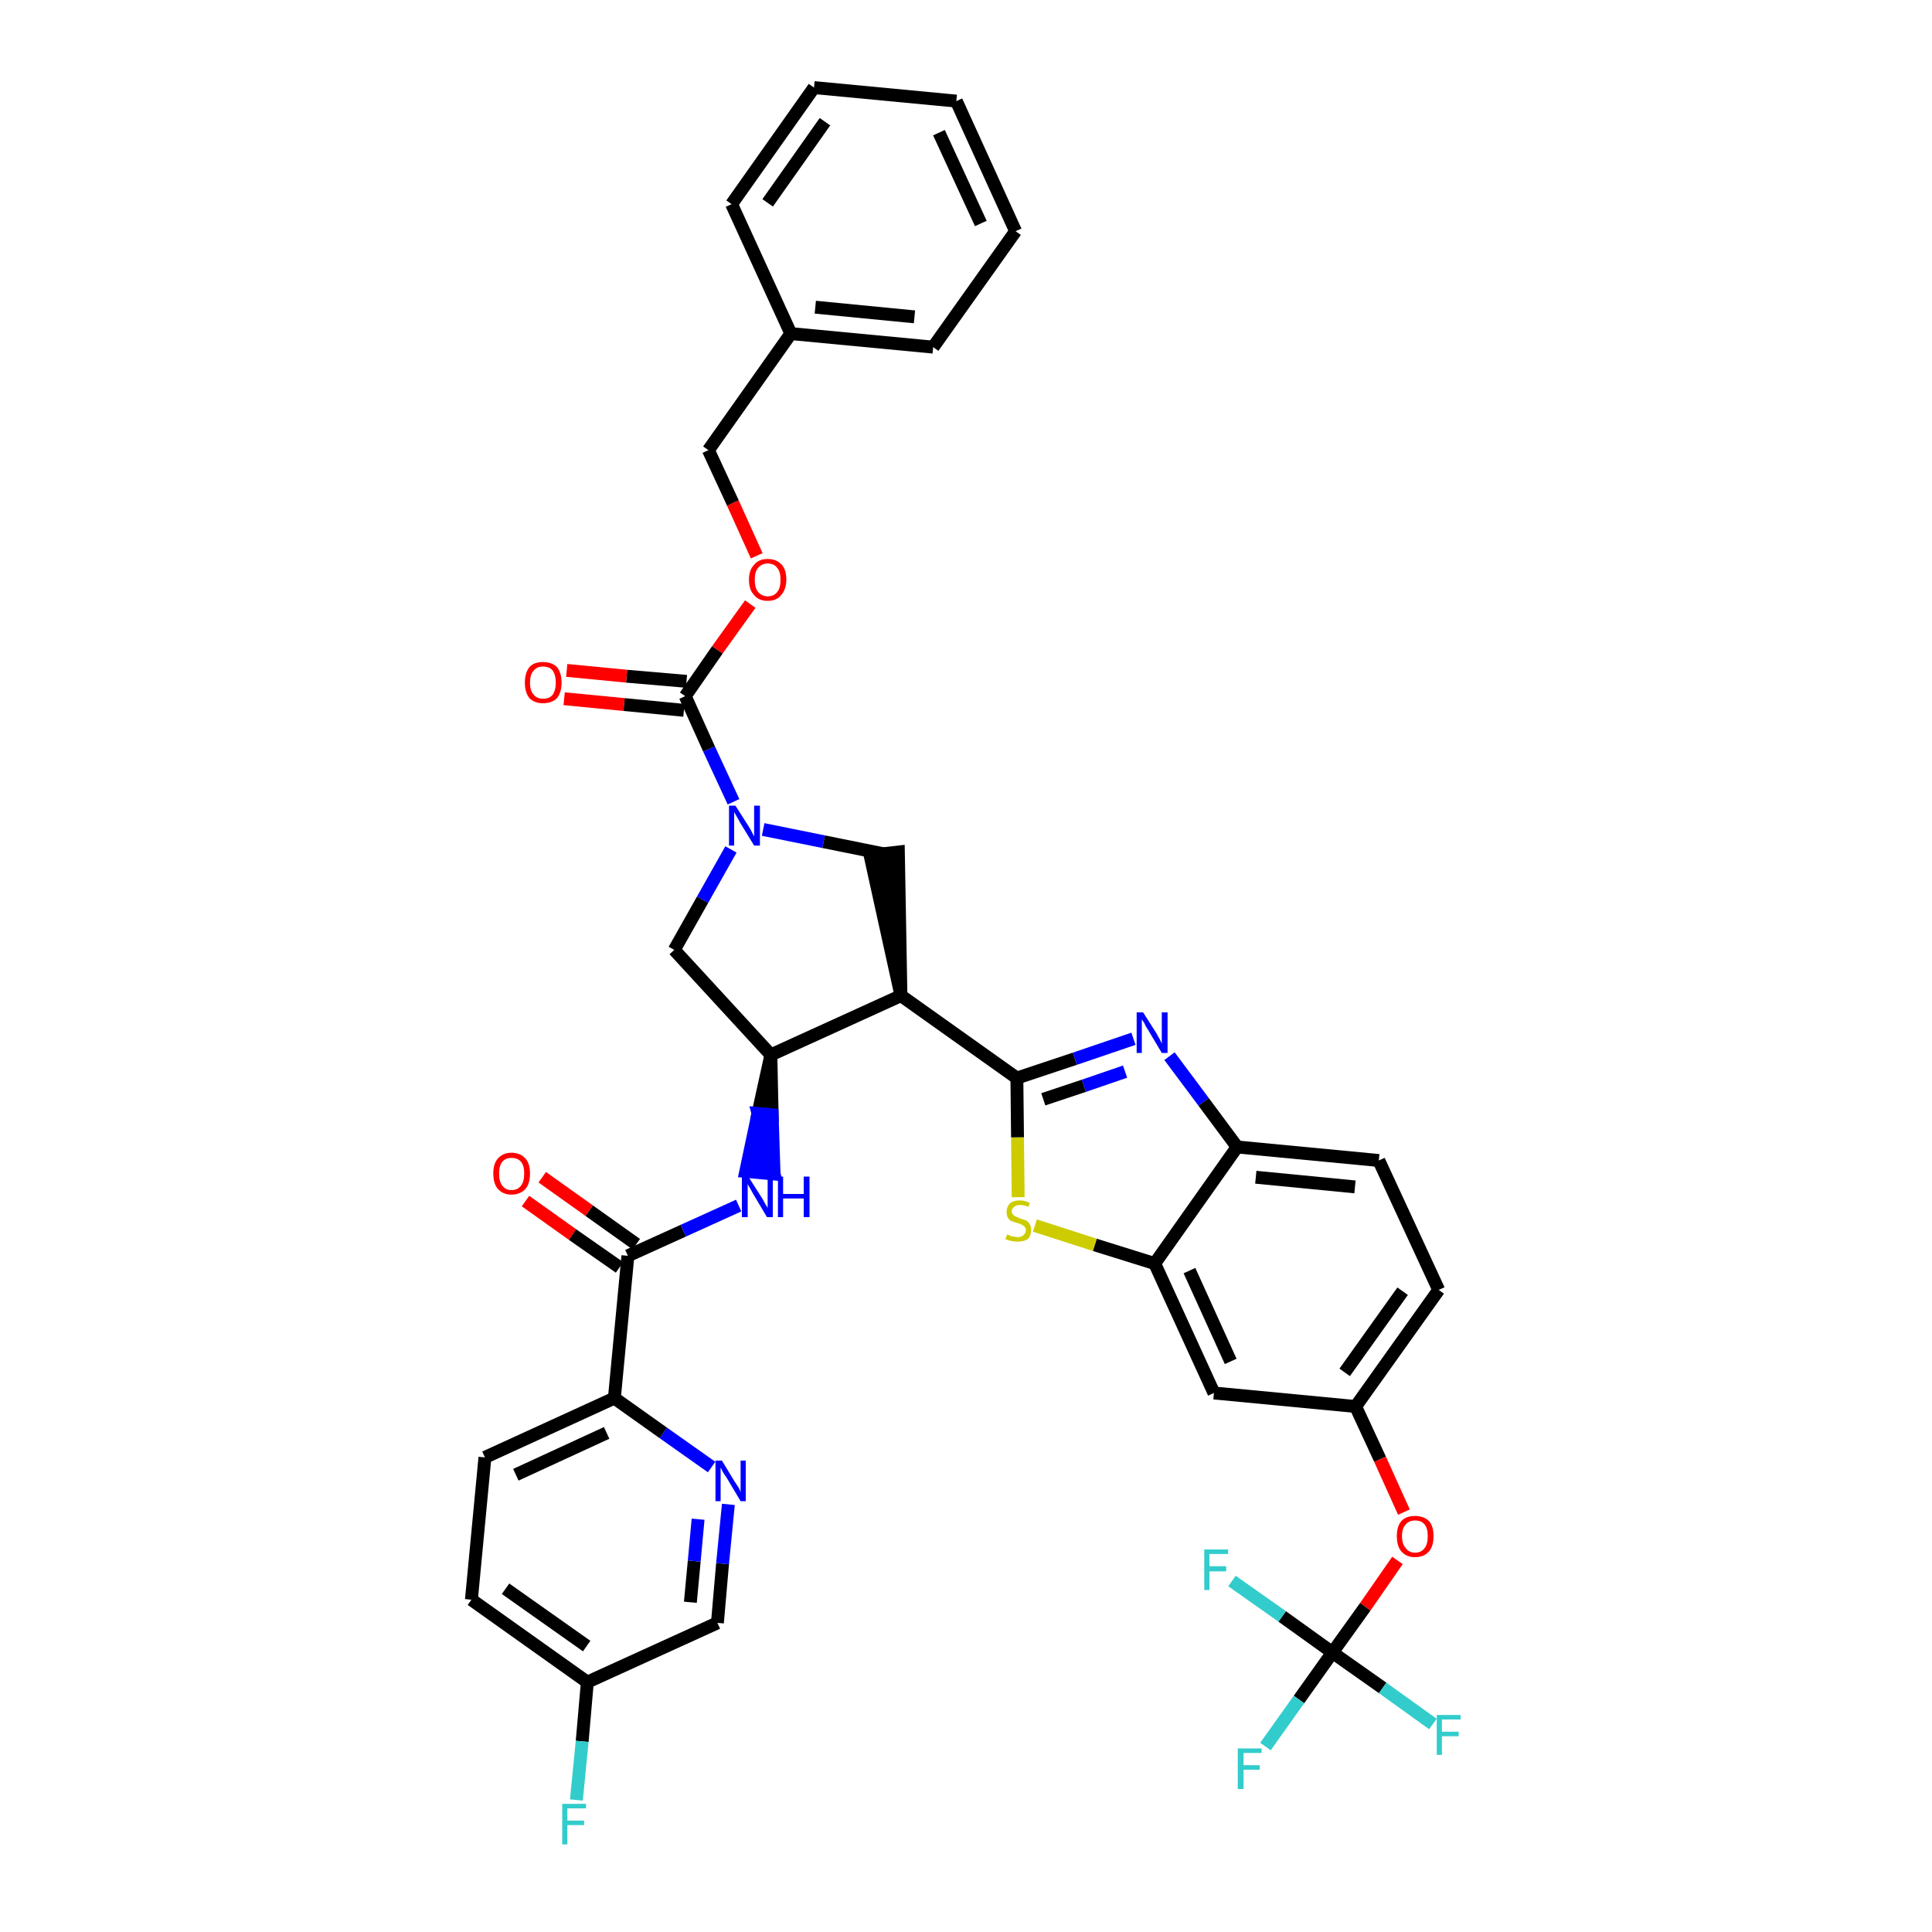 <?xml version='1.0' encoding='iso-8859-1'?>
<svg version='1.1' baseProfile='full'
              xmlns='http://www.w3.org/2000/svg'
                      xmlns:rdkit='http://www.rdkit.org/xml'
                      xmlns:xlink='http://www.w3.org/1999/xlink'
                  xml:space='preserve'
width='300px' height='300px' viewBox='0 0 300 300'>
<!-- END OF HEADER -->
<path class='bond-0 atom-0 atom-1' d='M 81.6,186.5 L 88.9,191.7' style='fill:none;fill-rule:evenodd;stroke:#FF0000;stroke-width:2.0px;stroke-linecap:butt;stroke-linejoin:miter;stroke-opacity:1' />
<path class='bond-0 atom-0 atom-1' d='M 88.9,191.7 L 96.2,196.8' style='fill:none;fill-rule:evenodd;stroke:#000000;stroke-width:2.0px;stroke-linecap:butt;stroke-linejoin:miter;stroke-opacity:1' />
<path class='bond-0 atom-0 atom-1' d='M 84.2,182.8 L 91.5,188.0' style='fill:none;fill-rule:evenodd;stroke:#FF0000;stroke-width:2.0px;stroke-linecap:butt;stroke-linejoin:miter;stroke-opacity:1' />
<path class='bond-0 atom-0 atom-1' d='M 91.5,188.0 L 98.8,193.2' style='fill:none;fill-rule:evenodd;stroke:#000000;stroke-width:2.0px;stroke-linecap:butt;stroke-linejoin:miter;stroke-opacity:1' />
<path class='bond-1 atom-1 atom-2' d='M 97.5,195.0 L 106.1,191.1' style='fill:none;fill-rule:evenodd;stroke:#000000;stroke-width:2.0px;stroke-linecap:butt;stroke-linejoin:miter;stroke-opacity:1' />
<path class='bond-1 atom-1 atom-2' d='M 106.1,191.1 L 114.7,187.2' style='fill:none;fill-rule:evenodd;stroke:#0000FF;stroke-width:2.0px;stroke-linecap:butt;stroke-linejoin:miter;stroke-opacity:1' />
<path class='bond-31 atom-1 atom-32' d='M 97.5,195.0 L 95.4,217.1' style='fill:none;fill-rule:evenodd;stroke:#000000;stroke-width:2.0px;stroke-linecap:butt;stroke-linejoin:miter;stroke-opacity:1' />
<path class='bond-2 atom-3 atom-2' d='M 119.7,163.8 L 117.7,172.9 L 119.9,173.1 Z' style='fill:#000000;fill-rule:evenodd;fill-opacity:1;stroke:#000000;stroke-width:2.0px;stroke-linecap:butt;stroke-linejoin:miter;stroke-opacity:1;' />
<path class='bond-2 atom-3 atom-2' d='M 117.7,172.9 L 120.2,182.3 L 115.8,181.9 Z' style='fill:#0000FF;fill-rule:evenodd;fill-opacity:1;stroke:#0000FF;stroke-width:2.0px;stroke-linecap:butt;stroke-linejoin:miter;stroke-opacity:1;' />
<path class='bond-2 atom-3 atom-2' d='M 117.7,172.9 L 119.9,173.1 L 120.2,182.3 Z' style='fill:#0000FF;fill-rule:evenodd;fill-opacity:1;stroke:#0000FF;stroke-width:2.0px;stroke-linecap:butt;stroke-linejoin:miter;stroke-opacity:1;' />
<path class='bond-3 atom-3 atom-4' d='M 119.7,163.8 L 104.7,147.5' style='fill:none;fill-rule:evenodd;stroke:#000000;stroke-width:2.0px;stroke-linecap:butt;stroke-linejoin:miter;stroke-opacity:1' />
<path class='bond-38 atom-17 atom-3' d='M 139.9,154.6 L 119.7,163.8' style='fill:none;fill-rule:evenodd;stroke:#000000;stroke-width:2.0px;stroke-linecap:butt;stroke-linejoin:miter;stroke-opacity:1' />
<path class='bond-4 atom-4 atom-5' d='M 104.7,147.5 L 109.1,139.7' style='fill:none;fill-rule:evenodd;stroke:#000000;stroke-width:2.0px;stroke-linecap:butt;stroke-linejoin:miter;stroke-opacity:1' />
<path class='bond-4 atom-4 atom-5' d='M 109.1,139.7 L 113.5,131.9' style='fill:none;fill-rule:evenodd;stroke:#0000FF;stroke-width:2.0px;stroke-linecap:butt;stroke-linejoin:miter;stroke-opacity:1' />
<path class='bond-5 atom-5 atom-6' d='M 113.9,124.5 L 110.1,116.3' style='fill:none;fill-rule:evenodd;stroke:#0000FF;stroke-width:2.0px;stroke-linecap:butt;stroke-linejoin:miter;stroke-opacity:1' />
<path class='bond-5 atom-5 atom-6' d='M 110.1,116.3 L 106.4,108.1' style='fill:none;fill-rule:evenodd;stroke:#000000;stroke-width:2.0px;stroke-linecap:butt;stroke-linejoin:miter;stroke-opacity:1' />
<path class='bond-15 atom-5 atom-16' d='M 118.5,128.8 L 127.9,130.7' style='fill:none;fill-rule:evenodd;stroke:#0000FF;stroke-width:2.0px;stroke-linecap:butt;stroke-linejoin:miter;stroke-opacity:1' />
<path class='bond-15 atom-5 atom-16' d='M 127.9,130.7 L 137.3,132.6' style='fill:none;fill-rule:evenodd;stroke:#000000;stroke-width:2.0px;stroke-linecap:butt;stroke-linejoin:miter;stroke-opacity:1' />
<path class='bond-6 atom-6 atom-7' d='M 106.6,105.8 L 97.3,105.0' style='fill:none;fill-rule:evenodd;stroke:#000000;stroke-width:2.0px;stroke-linecap:butt;stroke-linejoin:miter;stroke-opacity:1' />
<path class='bond-6 atom-6 atom-7' d='M 97.3,105.0 L 88.0,104.1' style='fill:none;fill-rule:evenodd;stroke:#FF0000;stroke-width:2.0px;stroke-linecap:butt;stroke-linejoin:miter;stroke-opacity:1' />
<path class='bond-6 atom-6 atom-7' d='M 106.2,110.3 L 96.9,109.4' style='fill:none;fill-rule:evenodd;stroke:#000000;stroke-width:2.0px;stroke-linecap:butt;stroke-linejoin:miter;stroke-opacity:1' />
<path class='bond-6 atom-6 atom-7' d='M 96.9,109.4 L 87.6,108.5' style='fill:none;fill-rule:evenodd;stroke:#FF0000;stroke-width:2.0px;stroke-linecap:butt;stroke-linejoin:miter;stroke-opacity:1' />
<path class='bond-7 atom-6 atom-8' d='M 106.4,108.1 L 111.4,100.9' style='fill:none;fill-rule:evenodd;stroke:#000000;stroke-width:2.0px;stroke-linecap:butt;stroke-linejoin:miter;stroke-opacity:1' />
<path class='bond-7 atom-6 atom-8' d='M 111.4,100.9 L 116.5,93.8' style='fill:none;fill-rule:evenodd;stroke:#FF0000;stroke-width:2.0px;stroke-linecap:butt;stroke-linejoin:miter;stroke-opacity:1' />
<path class='bond-8 atom-8 atom-9' d='M 117.5,86.3 L 113.8,78.1' style='fill:none;fill-rule:evenodd;stroke:#FF0000;stroke-width:2.0px;stroke-linecap:butt;stroke-linejoin:miter;stroke-opacity:1' />
<path class='bond-8 atom-8 atom-9' d='M 113.8,78.1 L 110.0,69.9' style='fill:none;fill-rule:evenodd;stroke:#000000;stroke-width:2.0px;stroke-linecap:butt;stroke-linejoin:miter;stroke-opacity:1' />
<path class='bond-9 atom-9 atom-10' d='M 110.0,69.9 L 122.8,51.8' style='fill:none;fill-rule:evenodd;stroke:#000000;stroke-width:2.0px;stroke-linecap:butt;stroke-linejoin:miter;stroke-opacity:1' />
<path class='bond-10 atom-10 atom-11' d='M 122.8,51.8 L 144.9,53.9' style='fill:none;fill-rule:evenodd;stroke:#000000;stroke-width:2.0px;stroke-linecap:butt;stroke-linejoin:miter;stroke-opacity:1' />
<path class='bond-10 atom-10 atom-11' d='M 126.6,47.7 L 142.0,49.2' style='fill:none;fill-rule:evenodd;stroke:#000000;stroke-width:2.0px;stroke-linecap:butt;stroke-linejoin:miter;stroke-opacity:1' />
<path class='bond-41 atom-15 atom-10' d='M 113.6,31.7 L 122.8,51.8' style='fill:none;fill-rule:evenodd;stroke:#000000;stroke-width:2.0px;stroke-linecap:butt;stroke-linejoin:miter;stroke-opacity:1' />
<path class='bond-11 atom-11 atom-12' d='M 144.9,53.9 L 157.7,35.9' style='fill:none;fill-rule:evenodd;stroke:#000000;stroke-width:2.0px;stroke-linecap:butt;stroke-linejoin:miter;stroke-opacity:1' />
<path class='bond-12 atom-12 atom-13' d='M 157.7,35.9 L 148.5,15.7' style='fill:none;fill-rule:evenodd;stroke:#000000;stroke-width:2.0px;stroke-linecap:butt;stroke-linejoin:miter;stroke-opacity:1' />
<path class='bond-12 atom-12 atom-13' d='M 152.3,34.7 L 145.8,20.6' style='fill:none;fill-rule:evenodd;stroke:#000000;stroke-width:2.0px;stroke-linecap:butt;stroke-linejoin:miter;stroke-opacity:1' />
<path class='bond-13 atom-13 atom-14' d='M 148.5,15.7 L 126.4,13.6' style='fill:none;fill-rule:evenodd;stroke:#000000;stroke-width:2.0px;stroke-linecap:butt;stroke-linejoin:miter;stroke-opacity:1' />
<path class='bond-14 atom-14 atom-15' d='M 126.4,13.6 L 113.6,31.7' style='fill:none;fill-rule:evenodd;stroke:#000000;stroke-width:2.0px;stroke-linecap:butt;stroke-linejoin:miter;stroke-opacity:1' />
<path class='bond-14 atom-14 atom-15' d='M 128.1,18.9 L 119.2,31.5' style='fill:none;fill-rule:evenodd;stroke:#000000;stroke-width:2.0px;stroke-linecap:butt;stroke-linejoin:miter;stroke-opacity:1' />
<path class='bond-16 atom-17 atom-16' d='M 139.9,154.6 L 139.5,132.3 L 135.1,132.8 Z' style='fill:#000000;fill-rule:evenodd;fill-opacity:1;stroke:#000000;stroke-width:2.0px;stroke-linecap:butt;stroke-linejoin:miter;stroke-opacity:1;' />
<path class='bond-17 atom-17 atom-18' d='M 139.9,154.6 L 157.9,167.4' style='fill:none;fill-rule:evenodd;stroke:#000000;stroke-width:2.0px;stroke-linecap:butt;stroke-linejoin:miter;stroke-opacity:1' />
<path class='bond-18 atom-18 atom-19' d='M 157.9,167.4 L 166.9,164.4' style='fill:none;fill-rule:evenodd;stroke:#000000;stroke-width:2.0px;stroke-linecap:butt;stroke-linejoin:miter;stroke-opacity:1' />
<path class='bond-18 atom-18 atom-19' d='M 166.9,164.4 L 176.0,161.3' style='fill:none;fill-rule:evenodd;stroke:#0000FF;stroke-width:2.0px;stroke-linecap:butt;stroke-linejoin:miter;stroke-opacity:1' />
<path class='bond-18 atom-18 atom-19' d='M 162.0,170.7 L 168.3,168.6' style='fill:none;fill-rule:evenodd;stroke:#000000;stroke-width:2.0px;stroke-linecap:butt;stroke-linejoin:miter;stroke-opacity:1' />
<path class='bond-18 atom-18 atom-19' d='M 168.3,168.6 L 174.7,166.4' style='fill:none;fill-rule:evenodd;stroke:#0000FF;stroke-width:2.0px;stroke-linecap:butt;stroke-linejoin:miter;stroke-opacity:1' />
<path class='bond-39 atom-31 atom-18' d='M 158.1,185.9 L 158.0,176.6' style='fill:none;fill-rule:evenodd;stroke:#CCCC00;stroke-width:2.0px;stroke-linecap:butt;stroke-linejoin:miter;stroke-opacity:1' />
<path class='bond-39 atom-31 atom-18' d='M 158.0,176.6 L 157.9,167.4' style='fill:none;fill-rule:evenodd;stroke:#000000;stroke-width:2.0px;stroke-linecap:butt;stroke-linejoin:miter;stroke-opacity:1' />
<path class='bond-19 atom-19 atom-20' d='M 181.6,164.0 L 186.9,171.1' style='fill:none;fill-rule:evenodd;stroke:#0000FF;stroke-width:2.0px;stroke-linecap:butt;stroke-linejoin:miter;stroke-opacity:1' />
<path class='bond-19 atom-19 atom-20' d='M 186.9,171.1 L 192.1,178.1' style='fill:none;fill-rule:evenodd;stroke:#000000;stroke-width:2.0px;stroke-linecap:butt;stroke-linejoin:miter;stroke-opacity:1' />
<path class='bond-20 atom-20 atom-21' d='M 192.1,178.1 L 214.1,180.2' style='fill:none;fill-rule:evenodd;stroke:#000000;stroke-width:2.0px;stroke-linecap:butt;stroke-linejoin:miter;stroke-opacity:1' />
<path class='bond-20 atom-20 atom-21' d='M 195.0,182.8 L 210.4,184.3' style='fill:none;fill-rule:evenodd;stroke:#000000;stroke-width:2.0px;stroke-linecap:butt;stroke-linejoin:miter;stroke-opacity:1' />
<path class='bond-42 atom-30 atom-20' d='M 179.3,196.2 L 192.1,178.1' style='fill:none;fill-rule:evenodd;stroke:#000000;stroke-width:2.0px;stroke-linecap:butt;stroke-linejoin:miter;stroke-opacity:1' />
<path class='bond-21 atom-21 atom-22' d='M 214.1,180.2 L 223.4,200.3' style='fill:none;fill-rule:evenodd;stroke:#000000;stroke-width:2.0px;stroke-linecap:butt;stroke-linejoin:miter;stroke-opacity:1' />
<path class='bond-22 atom-22 atom-23' d='M 223.4,200.3 L 210.5,218.4' style='fill:none;fill-rule:evenodd;stroke:#000000;stroke-width:2.0px;stroke-linecap:butt;stroke-linejoin:miter;stroke-opacity:1' />
<path class='bond-22 atom-22 atom-23' d='M 217.8,200.5 L 208.8,213.1' style='fill:none;fill-rule:evenodd;stroke:#000000;stroke-width:2.0px;stroke-linecap:butt;stroke-linejoin:miter;stroke-opacity:1' />
<path class='bond-23 atom-23 atom-24' d='M 210.5,218.4 L 214.3,226.6' style='fill:none;fill-rule:evenodd;stroke:#000000;stroke-width:2.0px;stroke-linecap:butt;stroke-linejoin:miter;stroke-opacity:1' />
<path class='bond-23 atom-23 atom-24' d='M 214.3,226.6 L 218.0,234.8' style='fill:none;fill-rule:evenodd;stroke:#FF0000;stroke-width:2.0px;stroke-linecap:butt;stroke-linejoin:miter;stroke-opacity:1' />
<path class='bond-28 atom-23 atom-29' d='M 210.5,218.4 L 188.5,216.3' style='fill:none;fill-rule:evenodd;stroke:#000000;stroke-width:2.0px;stroke-linecap:butt;stroke-linejoin:miter;stroke-opacity:1' />
<path class='bond-24 atom-24 atom-25' d='M 217.0,242.3 L 212.0,249.5' style='fill:none;fill-rule:evenodd;stroke:#FF0000;stroke-width:2.0px;stroke-linecap:butt;stroke-linejoin:miter;stroke-opacity:1' />
<path class='bond-24 atom-24 atom-25' d='M 212.0,249.5 L 206.9,256.6' style='fill:none;fill-rule:evenodd;stroke:#000000;stroke-width:2.0px;stroke-linecap:butt;stroke-linejoin:miter;stroke-opacity:1' />
<path class='bond-25 atom-25 atom-26' d='M 206.9,256.6 L 201.7,263.9' style='fill:none;fill-rule:evenodd;stroke:#000000;stroke-width:2.0px;stroke-linecap:butt;stroke-linejoin:miter;stroke-opacity:1' />
<path class='bond-25 atom-25 atom-26' d='M 201.7,263.9 L 196.5,271.2' style='fill:none;fill-rule:evenodd;stroke:#33CCCC;stroke-width:2.0px;stroke-linecap:butt;stroke-linejoin:miter;stroke-opacity:1' />
<path class='bond-26 atom-25 atom-27' d='M 206.9,256.6 L 214.7,262.1' style='fill:none;fill-rule:evenodd;stroke:#000000;stroke-width:2.0px;stroke-linecap:butt;stroke-linejoin:miter;stroke-opacity:1' />
<path class='bond-26 atom-25 atom-27' d='M 214.7,262.1 L 222.5,267.7' style='fill:none;fill-rule:evenodd;stroke:#33CCCC;stroke-width:2.0px;stroke-linecap:butt;stroke-linejoin:miter;stroke-opacity:1' />
<path class='bond-27 atom-25 atom-28' d='M 206.9,256.6 L 199.1,251.0' style='fill:none;fill-rule:evenodd;stroke:#000000;stroke-width:2.0px;stroke-linecap:butt;stroke-linejoin:miter;stroke-opacity:1' />
<path class='bond-27 atom-25 atom-28' d='M 199.1,251.0 L 191.3,245.5' style='fill:none;fill-rule:evenodd;stroke:#33CCCC;stroke-width:2.0px;stroke-linecap:butt;stroke-linejoin:miter;stroke-opacity:1' />
<path class='bond-29 atom-29 atom-30' d='M 188.5,216.3 L 179.3,196.2' style='fill:none;fill-rule:evenodd;stroke:#000000;stroke-width:2.0px;stroke-linecap:butt;stroke-linejoin:miter;stroke-opacity:1' />
<path class='bond-29 atom-29 atom-30' d='M 191.1,211.4 L 184.7,197.3' style='fill:none;fill-rule:evenodd;stroke:#000000;stroke-width:2.0px;stroke-linecap:butt;stroke-linejoin:miter;stroke-opacity:1' />
<path class='bond-30 atom-30 atom-31' d='M 179.3,196.2 L 170.0,193.3' style='fill:none;fill-rule:evenodd;stroke:#000000;stroke-width:2.0px;stroke-linecap:butt;stroke-linejoin:miter;stroke-opacity:1' />
<path class='bond-30 atom-30 atom-31' d='M 170.0,193.3 L 160.7,190.3' style='fill:none;fill-rule:evenodd;stroke:#CCCC00;stroke-width:2.0px;stroke-linecap:butt;stroke-linejoin:miter;stroke-opacity:1' />
<path class='bond-32 atom-32 atom-33' d='M 95.4,217.1 L 75.3,226.3' style='fill:none;fill-rule:evenodd;stroke:#000000;stroke-width:2.0px;stroke-linecap:butt;stroke-linejoin:miter;stroke-opacity:1' />
<path class='bond-32 atom-32 atom-33' d='M 94.2,222.5 L 80.1,229.0' style='fill:none;fill-rule:evenodd;stroke:#000000;stroke-width:2.0px;stroke-linecap:butt;stroke-linejoin:miter;stroke-opacity:1' />
<path class='bond-40 atom-38 atom-32' d='M 110.5,227.8 L 103.0,222.5' style='fill:none;fill-rule:evenodd;stroke:#0000FF;stroke-width:2.0px;stroke-linecap:butt;stroke-linejoin:miter;stroke-opacity:1' />
<path class='bond-40 atom-38 atom-32' d='M 103.0,222.5 L 95.4,217.1' style='fill:none;fill-rule:evenodd;stroke:#000000;stroke-width:2.0px;stroke-linecap:butt;stroke-linejoin:miter;stroke-opacity:1' />
<path class='bond-33 atom-33 atom-34' d='M 75.3,226.3 L 73.2,248.4' style='fill:none;fill-rule:evenodd;stroke:#000000;stroke-width:2.0px;stroke-linecap:butt;stroke-linejoin:miter;stroke-opacity:1' />
<path class='bond-34 atom-34 atom-35' d='M 73.2,248.4 L 91.2,261.2' style='fill:none;fill-rule:evenodd;stroke:#000000;stroke-width:2.0px;stroke-linecap:butt;stroke-linejoin:miter;stroke-opacity:1' />
<path class='bond-34 atom-34 atom-35' d='M 78.5,246.7 L 91.1,255.6' style='fill:none;fill-rule:evenodd;stroke:#000000;stroke-width:2.0px;stroke-linecap:butt;stroke-linejoin:miter;stroke-opacity:1' />
<path class='bond-35 atom-35 atom-36' d='M 91.2,261.2 L 90.4,270.4' style='fill:none;fill-rule:evenodd;stroke:#000000;stroke-width:2.0px;stroke-linecap:butt;stroke-linejoin:miter;stroke-opacity:1' />
<path class='bond-35 atom-35 atom-36' d='M 90.4,270.4 L 89.5,279.5' style='fill:none;fill-rule:evenodd;stroke:#33CCCC;stroke-width:2.0px;stroke-linecap:butt;stroke-linejoin:miter;stroke-opacity:1' />
<path class='bond-36 atom-35 atom-37' d='M 91.2,261.2 L 111.4,252.0' style='fill:none;fill-rule:evenodd;stroke:#000000;stroke-width:2.0px;stroke-linecap:butt;stroke-linejoin:miter;stroke-opacity:1' />
<path class='bond-37 atom-37 atom-38' d='M 111.4,252.0 L 112.2,242.8' style='fill:none;fill-rule:evenodd;stroke:#000000;stroke-width:2.0px;stroke-linecap:butt;stroke-linejoin:miter;stroke-opacity:1' />
<path class='bond-37 atom-37 atom-38' d='M 112.2,242.8 L 113.1,233.6' style='fill:none;fill-rule:evenodd;stroke:#0000FF;stroke-width:2.0px;stroke-linecap:butt;stroke-linejoin:miter;stroke-opacity:1' />
<path class='bond-37 atom-37 atom-38' d='M 107.2,248.8 L 107.8,242.4' style='fill:none;fill-rule:evenodd;stroke:#000000;stroke-width:2.0px;stroke-linecap:butt;stroke-linejoin:miter;stroke-opacity:1' />
<path class='bond-37 atom-37 atom-38' d='M 107.8,242.4 L 108.4,235.9' style='fill:none;fill-rule:evenodd;stroke:#0000FF;stroke-width:2.0px;stroke-linecap:butt;stroke-linejoin:miter;stroke-opacity:1' />
<path  class='atom-0' d='M 76.6 182.2
Q 76.6 180.7, 77.3 179.9
Q 78.1 179.0, 79.4 179.0
Q 80.8 179.0, 81.6 179.9
Q 82.3 180.7, 82.3 182.2
Q 82.3 183.8, 81.6 184.6
Q 80.8 185.5, 79.4 185.5
Q 78.1 185.5, 77.3 184.6
Q 76.6 183.8, 76.6 182.2
M 79.4 184.8
Q 80.4 184.8, 80.9 184.1
Q 81.4 183.5, 81.4 182.2
Q 81.4 181.0, 80.9 180.4
Q 80.4 179.8, 79.4 179.8
Q 78.5 179.8, 78.0 180.4
Q 77.5 181.0, 77.5 182.2
Q 77.5 183.5, 78.0 184.1
Q 78.5 184.8, 79.4 184.8
' fill='#FF0000'/>
<path  class='atom-2' d='M 116.2 182.7
L 118.3 186.0
Q 118.5 186.3, 118.8 186.9
Q 119.2 187.5, 119.2 187.6
L 119.2 182.7
L 120.0 182.7
L 120.0 189.0
L 119.1 189.0
L 116.9 185.3
Q 116.7 184.9, 116.4 184.4
Q 116.1 183.9, 116.1 183.8
L 116.1 189.0
L 115.2 189.0
L 115.2 182.7
L 116.2 182.7
' fill='#0000FF'/>
<path  class='atom-2' d='M 120.8 182.7
L 121.6 182.7
L 121.6 185.4
L 124.8 185.4
L 124.8 182.7
L 125.7 182.7
L 125.7 189.0
L 124.8 189.0
L 124.8 186.1
L 121.6 186.1
L 121.6 189.0
L 120.8 189.0
L 120.8 182.7
' fill='#0000FF'/>
<path  class='atom-5' d='M 114.2 125.1
L 116.3 128.4
Q 116.5 128.7, 116.8 129.3
Q 117.1 129.9, 117.1 129.9
L 117.1 125.1
L 118.0 125.1
L 118.0 131.3
L 117.1 131.3
L 114.9 127.7
Q 114.7 127.3, 114.4 126.8
Q 114.1 126.3, 114.0 126.1
L 114.0 131.3
L 113.2 131.3
L 113.2 125.1
L 114.2 125.1
' fill='#0000FF'/>
<path  class='atom-7' d='M 81.5 106.0
Q 81.5 104.5, 82.2 103.6
Q 82.9 102.8, 84.3 102.8
Q 85.7 102.8, 86.5 103.6
Q 87.2 104.5, 87.2 106.0
Q 87.2 107.5, 86.5 108.4
Q 85.7 109.2, 84.3 109.2
Q 83.0 109.2, 82.2 108.4
Q 81.5 107.5, 81.5 106.0
M 84.3 108.5
Q 85.3 108.5, 85.8 107.9
Q 86.3 107.2, 86.3 106.0
Q 86.3 104.8, 85.8 104.1
Q 85.3 103.5, 84.3 103.5
Q 83.4 103.5, 82.9 104.1
Q 82.3 104.7, 82.3 106.0
Q 82.3 107.3, 82.9 107.9
Q 83.4 108.5, 84.3 108.5
' fill='#FF0000'/>
<path  class='atom-8' d='M 116.3 90.0
Q 116.3 88.5, 117.1 87.7
Q 117.8 86.8, 119.2 86.8
Q 120.6 86.8, 121.4 87.7
Q 122.1 88.5, 122.1 90.0
Q 122.1 91.5, 121.3 92.4
Q 120.6 93.3, 119.2 93.3
Q 117.8 93.3, 117.1 92.4
Q 116.3 91.6, 116.3 90.0
M 119.2 92.6
Q 120.2 92.6, 120.7 91.9
Q 121.2 91.3, 121.2 90.0
Q 121.2 88.8, 120.7 88.2
Q 120.2 87.5, 119.2 87.5
Q 118.3 87.5, 117.7 88.2
Q 117.2 88.8, 117.2 90.0
Q 117.2 91.3, 117.7 91.9
Q 118.3 92.6, 119.2 92.6
' fill='#FF0000'/>
<path  class='atom-19' d='M 177.5 157.2
L 179.6 160.5
Q 179.8 160.9, 180.1 161.4
Q 180.4 162.0, 180.4 162.1
L 180.4 157.2
L 181.3 157.2
L 181.3 163.5
L 180.4 163.5
L 178.2 159.8
Q 177.9 159.4, 177.7 158.9
Q 177.4 158.4, 177.3 158.3
L 177.3 163.5
L 176.5 163.5
L 176.5 157.2
L 177.5 157.2
' fill='#0000FF'/>
<path  class='atom-24' d='M 216.9 238.5
Q 216.9 237.0, 217.6 236.2
Q 218.3 235.4, 219.7 235.4
Q 221.1 235.4, 221.9 236.2
Q 222.6 237.0, 222.6 238.5
Q 222.6 240.1, 221.9 240.9
Q 221.1 241.8, 219.7 241.8
Q 218.4 241.8, 217.6 240.9
Q 216.9 240.1, 216.9 238.5
M 219.7 241.1
Q 220.7 241.1, 221.2 240.4
Q 221.7 239.8, 221.7 238.5
Q 221.7 237.3, 221.2 236.7
Q 220.7 236.1, 219.7 236.1
Q 218.8 236.1, 218.3 236.7
Q 217.7 237.3, 217.7 238.5
Q 217.7 239.8, 218.3 240.4
Q 218.8 241.1, 219.7 241.1
' fill='#FF0000'/>
<path  class='atom-26' d='M 192.2 271.5
L 195.9 271.5
L 195.9 272.2
L 193.1 272.2
L 193.1 274.1
L 195.6 274.1
L 195.6 274.8
L 193.1 274.8
L 193.1 277.8
L 192.2 277.8
L 192.2 271.5
' fill='#33CCCC'/>
<path  class='atom-27' d='M 223.1 266.3
L 226.8 266.3
L 226.8 267.0
L 223.9 267.0
L 223.9 268.9
L 226.5 268.9
L 226.5 269.6
L 223.9 269.6
L 223.9 272.5
L 223.1 272.5
L 223.1 266.3
' fill='#33CCCC'/>
<path  class='atom-28' d='M 187.0 240.6
L 190.7 240.6
L 190.7 241.3
L 187.8 241.3
L 187.8 243.2
L 190.4 243.2
L 190.4 244.0
L 187.8 244.0
L 187.8 246.9
L 187.0 246.9
L 187.0 240.6
' fill='#33CCCC'/>
<path  class='atom-31' d='M 156.4 191.7
Q 156.4 191.7, 156.7 191.8
Q 157.0 192.0, 157.3 192.0
Q 157.7 192.1, 158.0 192.1
Q 158.6 192.1, 158.9 191.8
Q 159.3 191.5, 159.3 191.0
Q 159.3 190.7, 159.1 190.5
Q 158.9 190.3, 158.7 190.2
Q 158.4 190.0, 157.9 189.9
Q 157.4 189.7, 157.0 189.6
Q 156.7 189.4, 156.5 189.1
Q 156.3 188.7, 156.3 188.2
Q 156.3 187.4, 156.8 186.9
Q 157.3 186.4, 158.4 186.4
Q 159.1 186.4, 159.9 186.8
L 159.7 187.4
Q 159.0 187.1, 158.4 187.1
Q 157.8 187.1, 157.5 187.4
Q 157.1 187.6, 157.1 188.1
Q 157.1 188.4, 157.3 188.6
Q 157.5 188.8, 157.7 188.9
Q 158.0 189.0, 158.4 189.2
Q 159.0 189.4, 159.3 189.5
Q 159.7 189.7, 159.9 190.1
Q 160.1 190.4, 160.1 191.0
Q 160.1 191.9, 159.6 192.4
Q 159.0 192.8, 158.0 192.8
Q 157.5 192.8, 157.0 192.7
Q 156.6 192.6, 156.1 192.4
L 156.4 191.7
' fill='#CCCC00'/>
<path  class='atom-36' d='M 87.3 280.1
L 91.0 280.1
L 91.0 280.8
L 88.1 280.8
L 88.1 282.7
L 90.7 282.7
L 90.7 283.4
L 88.1 283.4
L 88.1 286.4
L 87.3 286.4
L 87.3 280.1
' fill='#33CCCC'/>
<path  class='atom-38' d='M 112.1 226.8
L 114.1 230.1
Q 114.3 230.4, 114.7 231.0
Q 115.0 231.6, 115.0 231.7
L 115.0 226.8
L 115.8 226.8
L 115.8 233.1
L 115.0 233.1
L 112.8 229.4
Q 112.5 229.0, 112.2 228.5
Q 112.0 228.0, 111.9 227.9
L 111.9 233.1
L 111.1 233.1
L 111.1 226.8
L 112.1 226.8
' fill='#0000FF'/>
</svg>
